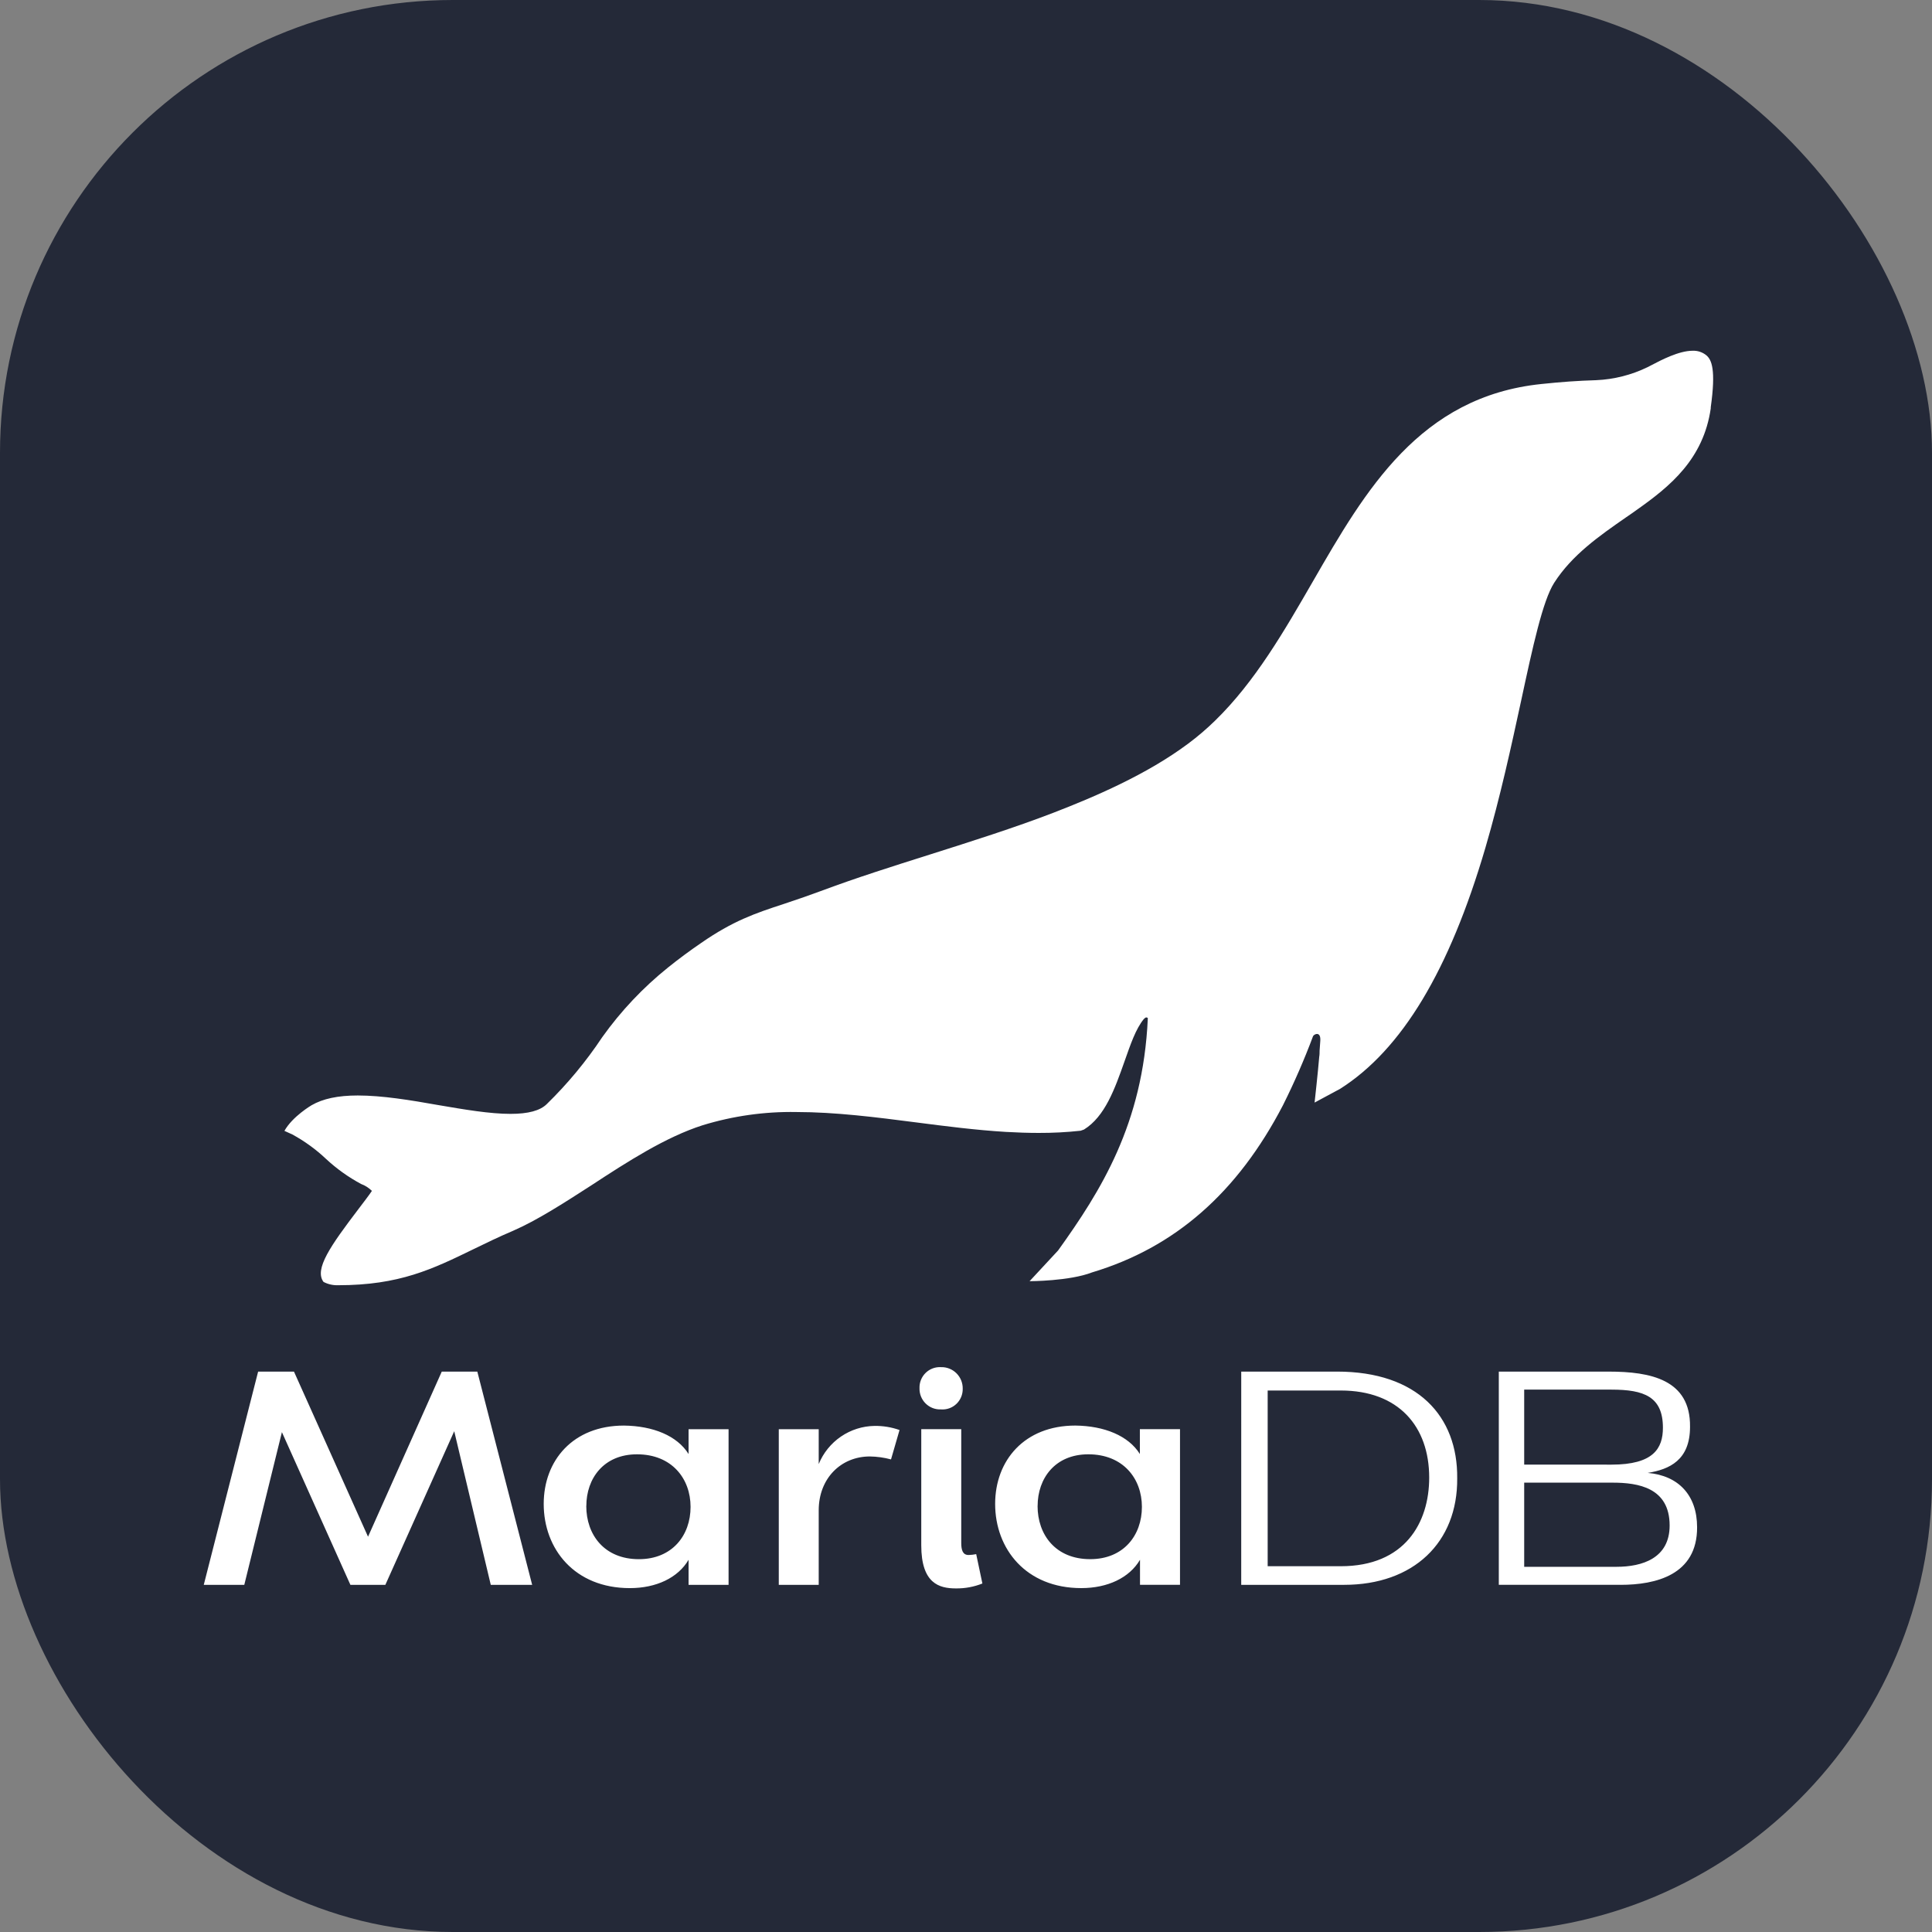 <svg width="256" height="256" viewBox="0 0 256 256" fill="none" xmlns="http://www.w3.org/2000/svg">
<rect x="0" y="0" width="256" height="256" fill="#808080" stroke="none"/>
<g clip-path="url(#clip0_416_10)">
<rect width="256" height="256" rx="60" fill="#242938"/>
<path d="M226.115 47.092C225.6 46.666 224.947 46.447 224.281 46.476C222.456 46.476 220.093 47.722 218.82 48.389L218.317 48.648C216.184 49.686 213.863 50.274 211.496 50.376C209.068 50.453 206.977 50.596 204.254 50.882C188.118 52.546 180.921 64.977 173.989 76.999C170.214 83.539 166.317 90.331 160.973 95.52C159.867 96.598 158.691 97.602 157.454 98.525C151.923 102.657 144.978 105.608 139.575 107.697C134.373 109.696 128.693 111.493 123.209 113.231C118.179 114.821 113.436 116.325 109.072 117.955C107.377 118.583 105.671 119.18 103.954 119.746C99.978 121.041 97.114 122.035 92.923 124.935C91.422 125.959 89.96 127.041 88.542 128.179C85.217 130.846 82.274 133.961 79.797 137.436C77.666 140.642 75.204 143.612 72.451 146.297C71.567 147.167 69.998 147.594 67.648 147.594C64.898 147.594 61.562 147.024 58.033 146.421C54.392 145.772 50.63 145.157 47.403 145.157C44.783 145.157 42.775 145.585 41.278 146.454C41.278 146.454 38.752 147.933 37.688 149.846L38.734 150.321C40.356 151.204 41.858 152.294 43.202 153.564C44.602 154.866 46.164 155.982 47.847 156.885C48.385 157.083 48.874 157.395 49.281 157.799C48.842 158.448 48.197 159.285 47.517 160.18C43.792 165.079 41.62 168.174 42.866 169.859C43.462 170.171 44.129 170.322 44.801 170.299C52.92 170.299 57.284 168.179 62.801 165.493C64.401 164.716 66.029 163.916 67.966 163.094C71.192 161.686 74.665 159.442 78.351 157.066C83.17 153.909 88.211 150.664 93.104 149.1C97.125 147.867 101.313 147.276 105.515 147.349C110.679 147.349 116.114 148.042 121.356 148.719C125.261 149.224 129.307 149.743 133.278 149.983C134.818 150.072 136.246 150.118 137.632 150.118C139.489 150.125 141.344 150.028 143.19 149.827L143.634 149.67C146.417 147.952 147.723 144.261 148.985 140.692C149.798 138.396 150.485 136.333 151.567 135.022C151.63 134.959 151.699 134.901 151.773 134.849C151.824 134.821 151.882 134.811 151.939 134.82C151.997 134.829 152.049 134.857 152.089 134.9V135.003C151.445 148.957 145.854 157.818 140.201 165.696L136.426 169.764C136.426 169.764 141.712 169.764 144.718 168.595C155.693 165.299 163.975 158.033 170.001 146.446C171.488 143.472 172.818 140.421 173.984 137.306C174.085 137.046 175.035 136.567 174.946 137.909C174.914 138.304 174.887 138.746 174.854 139.208C174.854 139.479 174.854 139.757 174.803 140.037C174.646 141.984 174.19 146.097 174.19 146.097L177.579 144.272C185.749 139.083 192.048 128.614 196.826 112.323C198.813 105.537 200.271 98.796 201.556 92.862C203.092 85.724 204.415 79.606 205.932 77.232C208.313 73.51 211.948 70.992 215.465 68.547C215.943 68.215 216.427 67.897 216.898 67.546C221.32 64.427 225.715 60.826 226.684 54.111V53.961C227.387 48.953 226.793 47.675 226.115 47.092ZM214.735 209.997H198.599V181.745H213.154C218.716 181.745 224.016 182.797 223.938 189.064C223.938 193.482 221.209 194.702 218.331 195.167C222.416 195.518 224.874 198.138 224.874 202.369C224.901 208.706 219.37 209.999 214.735 209.999V209.997ZM213.529 194.072C219.099 194.072 220.345 191.917 220.345 189.18C220.345 185.067 217.852 184.132 213.529 184.132H201.963V194.07L213.529 194.072ZM213.684 196.459H201.963V207.61H214.187C217.615 207.61 221.235 206.474 221.235 202.135C221.235 197.125 217.071 196.459 213.684 196.459ZM164.47 181.743H177.165C187.834 181.743 193.165 187.655 193.087 195.869C193.165 204.406 187.281 209.999 178.101 209.999H164.468L164.47 181.743ZM167.973 184.25V207.533H177.656C186.143 207.533 189.376 201.777 189.376 195.79C189.376 189.023 185.329 184.25 177.657 184.25H167.973ZM151.039 192.663V189.373H156.357V209.997H151.057V206.677C149.657 209.064 146.778 210.432 143.273 210.432C135.954 210.432 131.862 205.242 131.862 199.274C131.862 193.519 135.736 188.894 142.493 188.894C146.328 188.94 149.521 190.237 151.039 192.663ZM137.484 199.553C137.484 203.348 139.859 206.597 144.456 206.597C148.895 206.597 151.309 203.424 151.309 199.669C151.309 195.913 148.811 192.703 144.209 192.703C139.79 192.703 137.49 195.906 137.49 199.553H137.484ZM121.839 183.931C121.828 183.557 121.894 183.184 122.034 182.837C122.174 182.49 122.384 182.176 122.651 181.915C122.918 181.654 123.237 181.451 123.586 181.32C123.935 181.19 124.307 181.133 124.679 181.155C125.058 181.142 125.436 181.208 125.788 181.347C126.141 181.485 126.463 181.695 126.732 181.962C127.002 182.23 127.215 182.55 127.359 182.902C127.502 183.255 127.572 183.634 127.565 184.014C127.573 184.39 127.502 184.763 127.358 185.11C127.213 185.457 126.998 185.769 126.726 186.027C126.455 186.285 126.132 186.483 125.779 186.608C125.427 186.733 125.052 186.783 124.679 186.753C124.305 186.77 123.931 186.708 123.581 186.573C123.231 186.437 122.913 186.23 122.646 185.965C122.38 185.701 122.17 185.383 122.031 185.033C121.892 184.683 121.827 184.308 121.839 183.931ZM122.073 189.373H127.37V204.444C127.37 205.378 127.565 206.046 128.339 206.046C128.679 206.037 129.018 205.999 129.351 205.931L130.172 209.823C129.057 210.266 127.867 210.487 126.668 210.473C124.448 210.473 122.072 209.823 122.072 204.756L122.073 189.373ZM108.484 209.999H103.193V189.375H108.484V193.995C109.09 192.517 110.114 191.251 111.429 190.353C112.744 189.454 114.293 188.963 115.882 188.941C117.01 188.925 118.131 189.109 119.193 189.486L118.064 193.379C117.149 193.134 116.208 193.003 115.262 192.988C111.442 192.988 108.484 195.883 108.484 200.126V209.999ZM91.239 192.665V189.375H96.539V209.999H91.239V206.679C89.839 209.066 86.961 210.434 83.454 210.434C76.129 210.434 72.044 205.243 72.044 199.275C72.044 193.521 75.917 188.896 82.675 188.896C86.528 188.941 89.722 190.238 91.239 192.665ZM77.684 199.555C77.684 203.349 80.059 206.599 84.656 206.599C89.09 206.599 91.504 203.426 91.504 199.671C91.504 195.916 89.012 192.704 84.404 192.704C79.989 192.704 77.692 195.908 77.692 199.555H77.684ZM63.247 181.745L70.514 209.999H65.03L60.187 189.645L51.062 209.999H46.43L37.355 189.766L32.37 209.999H27L34.203 181.745H38.953L48.766 203.622L58.536 181.745H63.247Z" fill="white"/>
</g>
<defs>
<clipPath id="clip0_416_10">
<rect width="256" height="256" fill="white"/>
</clipPath>
</defs>
</svg>
